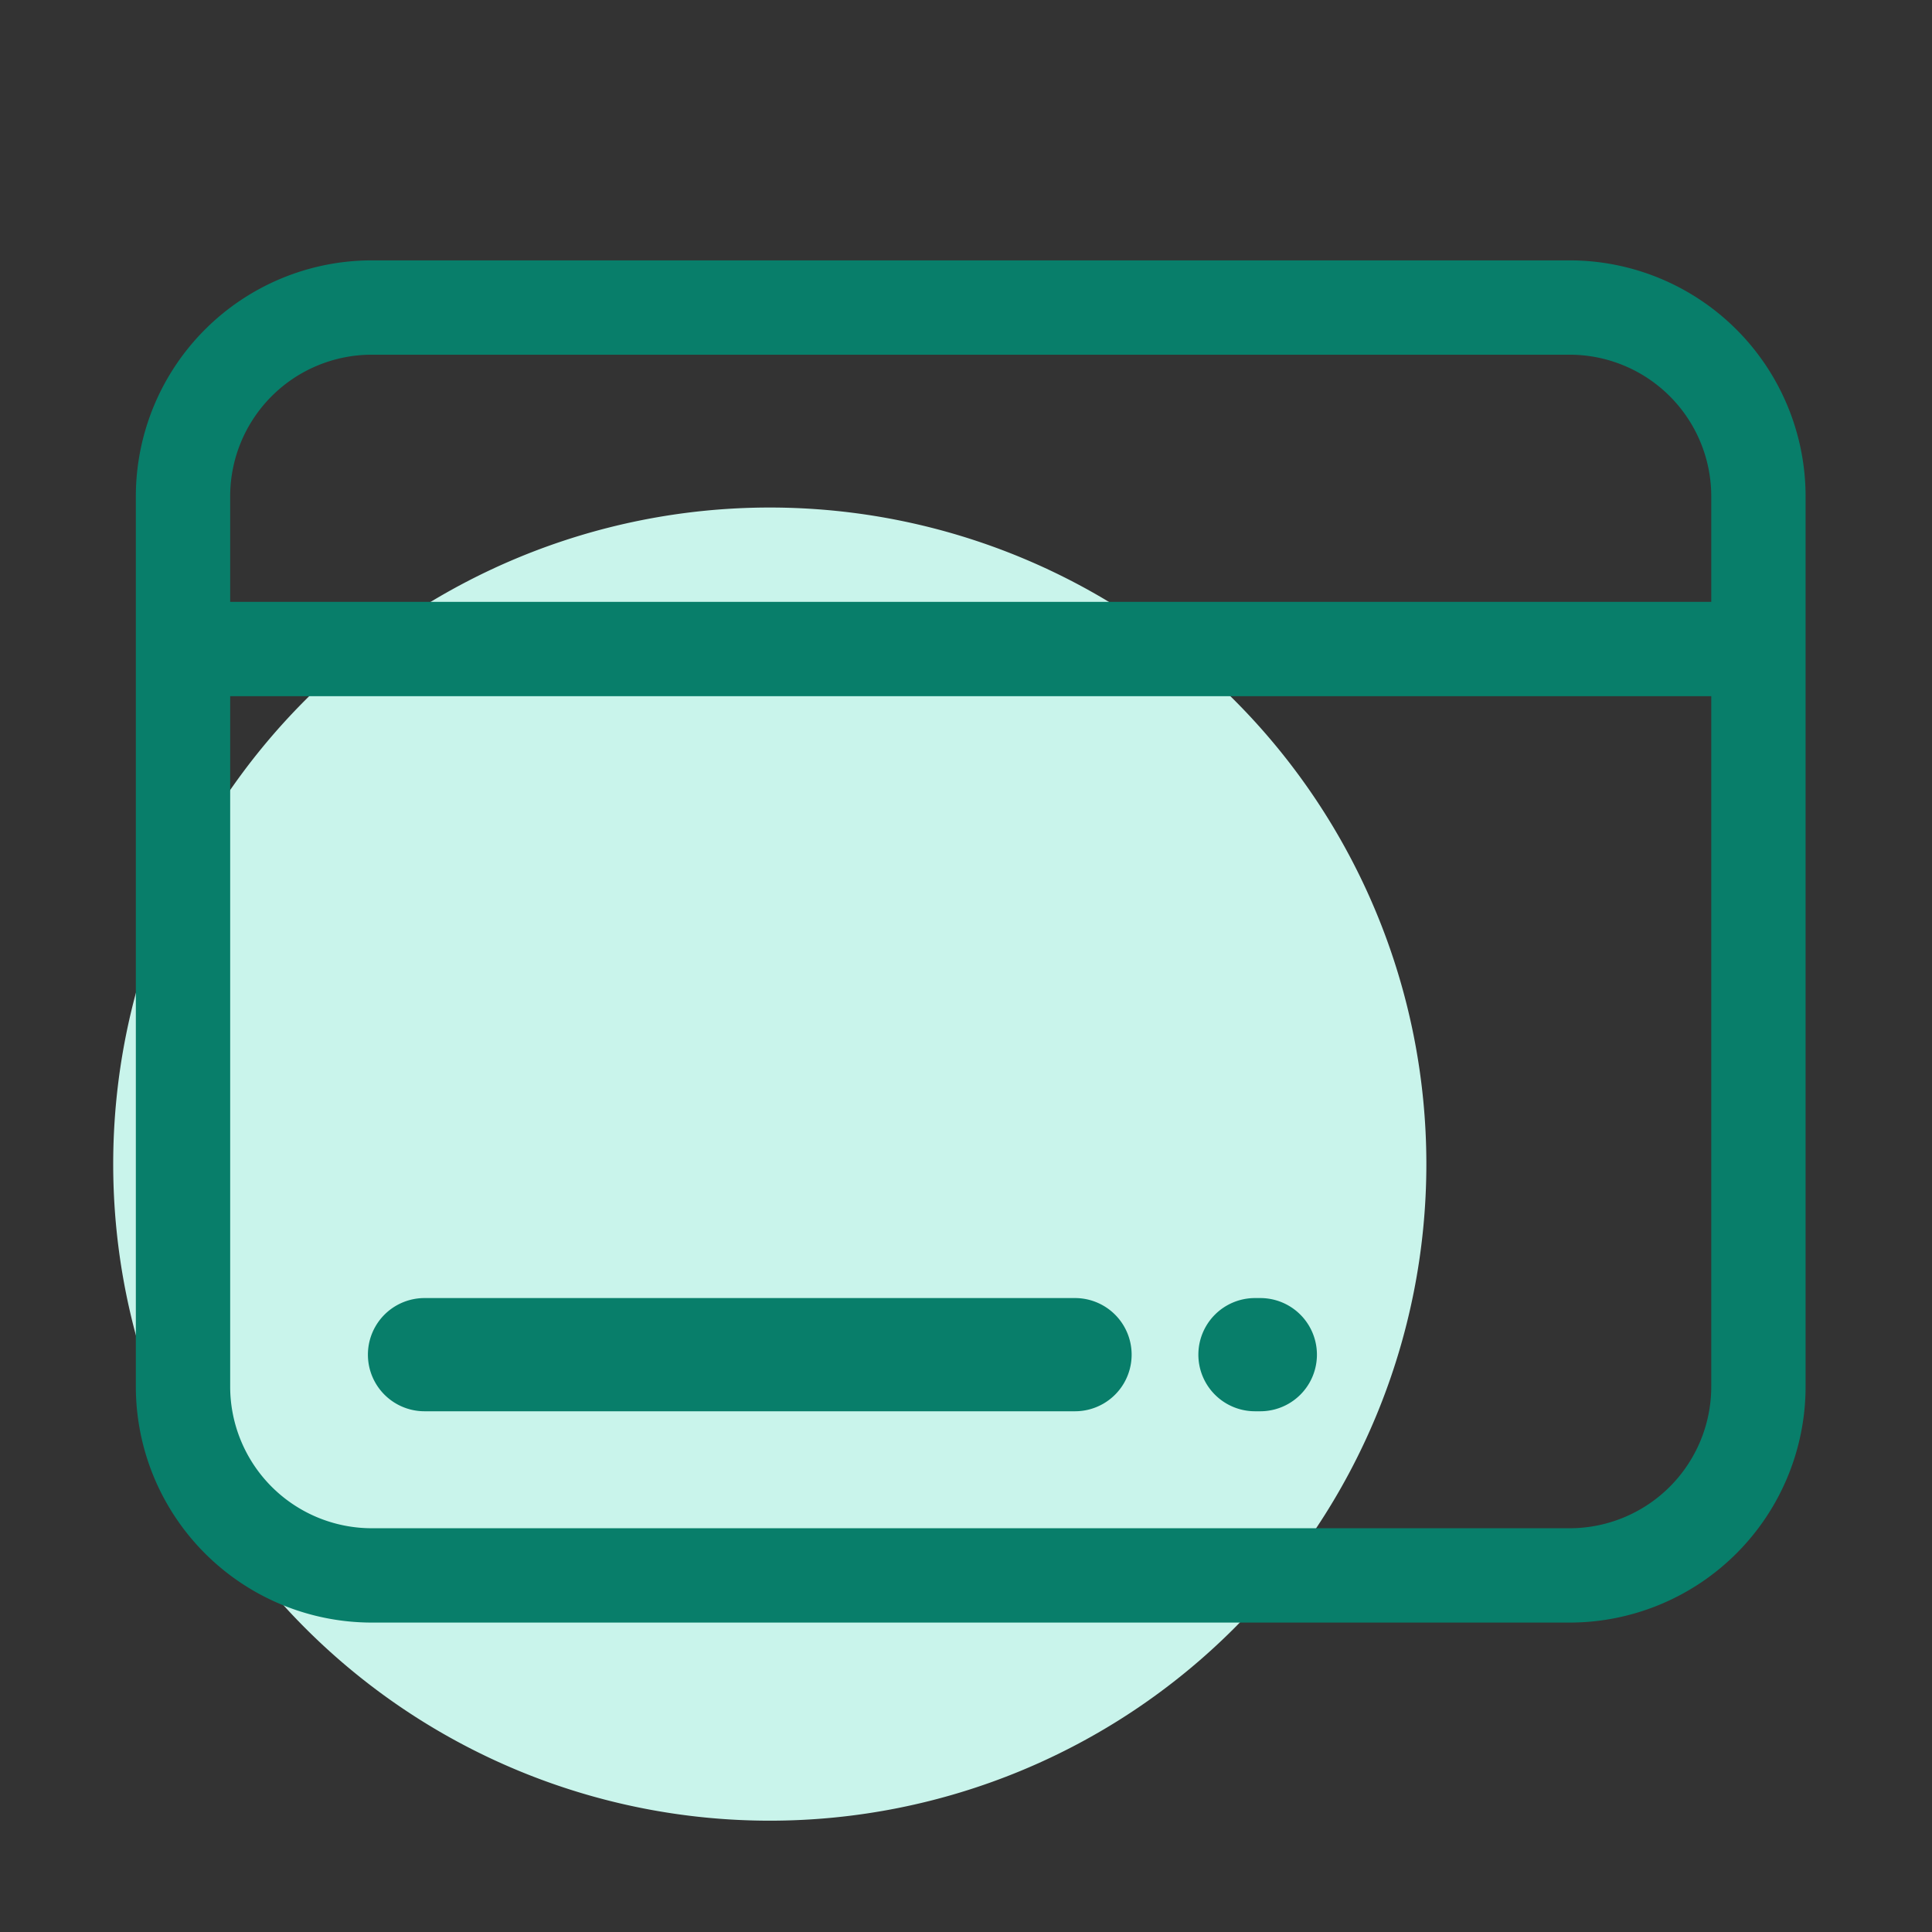 <?xml version="1.0" standalone="no"?><!DOCTYPE svg PUBLIC "-//W3C//DTD SVG 1.1//EN" "http://www.w3.org/Graphics/SVG/1.1/DTD/svg11.dtd"><svg t="1652145324152" class="icon" viewBox="0 0 1024 1024" version="1.1" xmlns="http://www.w3.org/2000/svg" p-id="2077" xmlns:xlink="http://www.w3.org/1999/xlink" width="200" height="200"><rect x="0" y="0" width="1024" height="1024" fill="#333333" stroke="none"/><defs><style type="text/css">@font-face { font-family: feedback-iconfont; src: url("//at.alicdn.com/t/font_1031158_u69w8yhxdu.woff2?t=1630033759944") format("woff2"), url("//at.alicdn.com/t/font_1031158_u69w8yhxdu.woff?t=1630033759944") format("woff"), url("//at.alicdn.com/t/font_1031158_u69w8yhxdu.ttf?t=1630033759944") format("truetype"); }
</style></defs><path d="M408 617m-348 0a348 348 0 1 0 696 0 348 348 0 1 0-696 0Z" fill="#C9F4EB" p-id="2078"></path><path d="M927 369H111.75a25 25 0 0 1 0-50H927a25 25 0 0 1 0 50zM569.79 748H225a30 30 0 0 1 0-60h344.79a30 30 0 0 1 0 60zM668 748h-2.84a30 30 0 1 1 0-60H668a30 30 0 0 1 0 60z" fill="#087E6A" p-id="2079"></path><path d="M832 860H197A125.14 125.14 0 0 1 72 735V263a125.14 125.14 0 0 1 125-125h635a125.14 125.14 0 0 1 125 125v472a125.14 125.14 0 0 1-125 125zM197 188a75.09 75.09 0 0 0-75 75v472a75.09 75.09 0 0 0 75 75h635a75.09 75.09 0 0 0 75-75V263a75.09 75.09 0 0 0-75-75z" fill="#087E6A" p-id="2080"></path></svg>